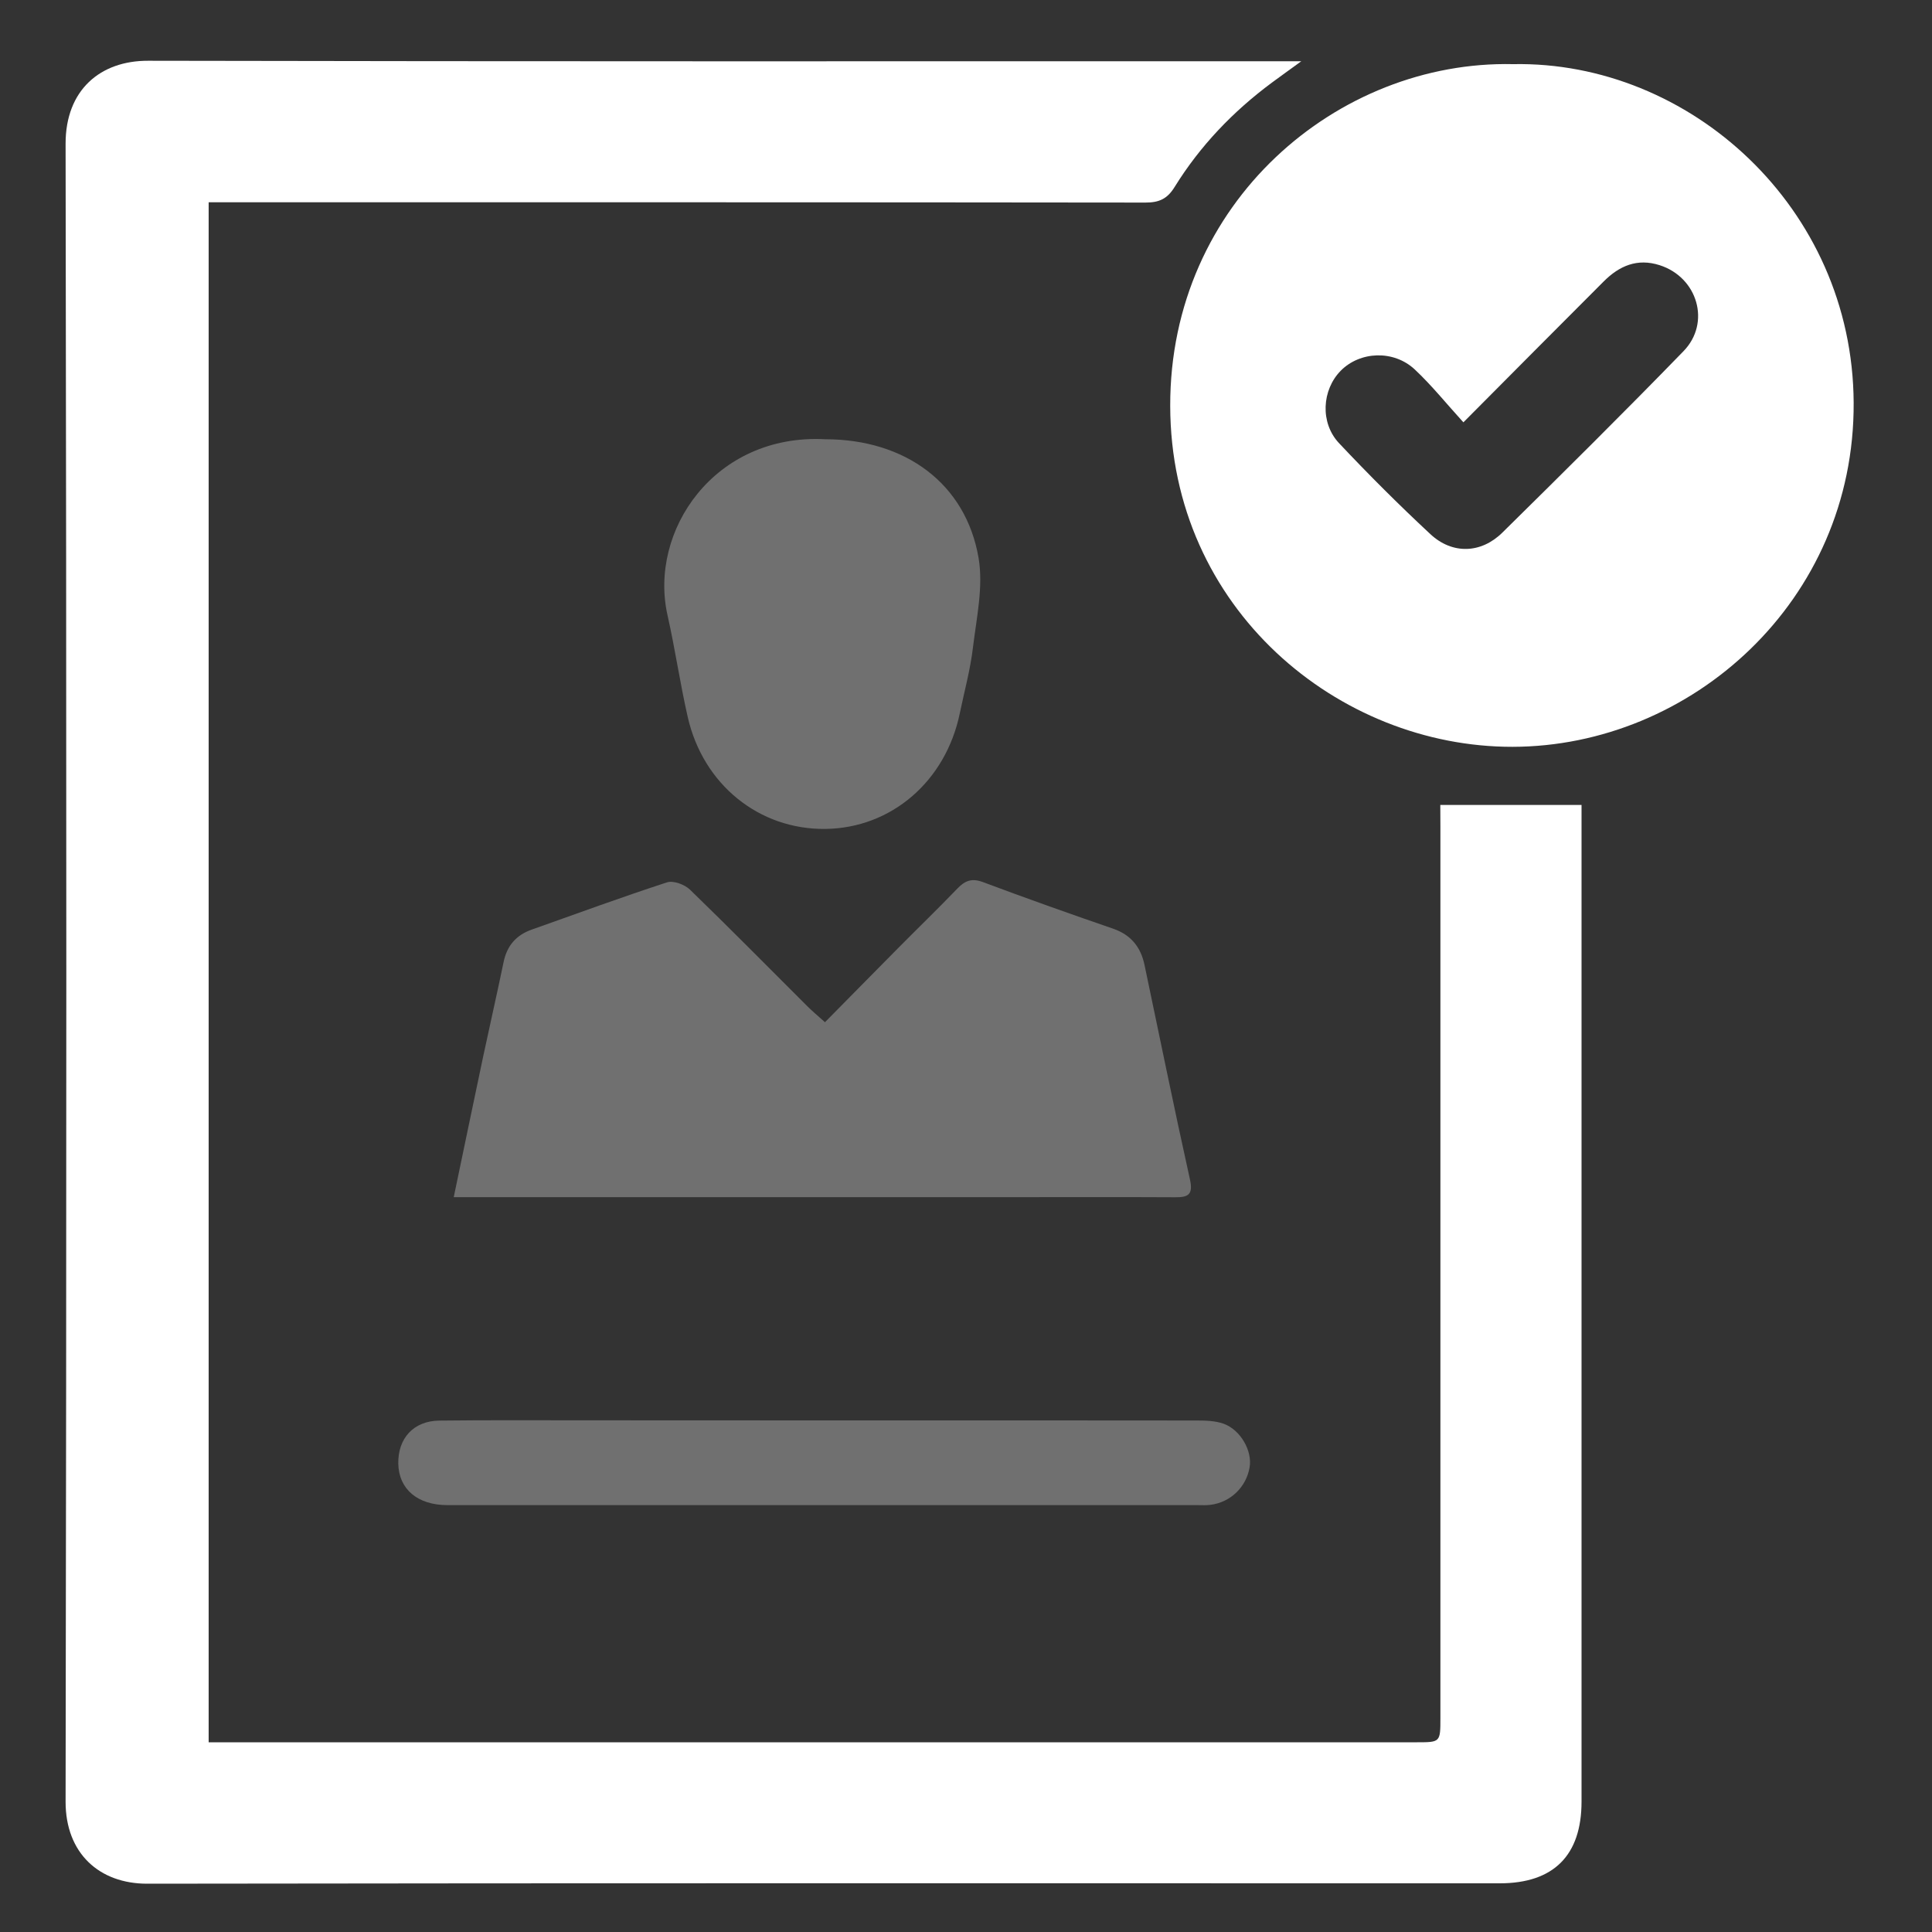 <svg version="1.1" id="Layer_1" xmlns="http://www.w3.org/2000/svg" xmlns:xlink="http://www.w3.org/1999/xlink" x="0px" y="0px" viewBox="0 0 200 200" style="enable-background:new 0 0 200 200;" xml:space="preserve">

                                    <rect x="0" y="0" width="200" height="200" fill="#333333" stroke="none"/>

                                    <g>
                                        <path fill="white" d="M149.1,83.33c4.97,0,9.65,0,14.62,0c0,0.44,0,1.09,0,1.75c0,33.81,0,67.61,0,101.42
                                            c0,5.57-2.89,8.46-8.47,8.46c-46.67,0-93.33-0.03-140,0.04c-4.97,0.01-8.47-3.15-8.46-8.5c0.1-57.2,0.1-114.4,0-171.61
                                            c-0.01-5.59,3.61-8.62,8.55-8.6c39.01,0.08,78.03,0.05,117.04,0.05c0.61,0,1.22,0,2.33,0c-1.28,0.93-2.16,1.56-3.04,2.21
                                            c-4.02,2.98-7.44,6.55-10.07,10.8c-0.77,1.25-1.62,1.62-3.02,1.62c-31.42-0.04-62.85-0.03-94.27-0.03c-0.86,0-1.73,0-2.71,0
                                            c0,53.19,0,106.16,0,159.42c0.76,0,1.49,0,2.22,0c40.96,0,81.91,0,122.87,0c2.41,0,2.42-0.01,2.42-2.51c0-30.73,0-61.47,0-92.2
                                            C149.1,84.84,149.1,84.04,149.1,83.33z"></path>
                                        <path fill="white" d="M156.64,6.64c18.23-0.35,35.14,14.8,35.25,35.04c0.11,20.56-16.85,35.6-35.31,35.63
                                            c-18.02,0.03-35.41-14.29-35.44-35.3C121.1,20.94,138.49,6.23,156.64,6.64z M151.49,43.72c-1.8-1.98-3.3-3.85-5.03-5.47
                                            c-2.19-2.05-5.67-1.89-7.66,0.12c-1.96,1.98-2.17,5.4-0.18,7.51c3.05,3.24,6.2,6.39,9.46,9.42c2.27,2.11,5.24,2.01,7.45-0.17
                                            c6.3-6.21,12.58-12.43,18.74-18.77c2.87-2.95,1.46-7.66-2.47-8.91c-2.32-0.74-4.17,0.07-5.78,1.68
                                            C161.32,33.83,156.64,38.54,151.49,43.72z"></path>
                                        <path opacity="0.3" fill="white" d="M46.97,123.93c1.07-5.1,2.05-9.86,3.06-14.62c0.69-3.24,1.43-6.47,2.1-9.71c0.35-1.7,1.3-2.8,2.92-3.37
                                            c4.66-1.65,9.3-3.36,14-4.89c0.65-0.21,1.82,0.22,2.37,0.75c4.1,3.97,8.11,8.04,12.15,12.07c0.52,0.52,1.09,0.99,1.83,1.66
                                            c2.61-2.64,5.11-5.19,7.62-7.72c2.03-2.05,4.11-4.06,6.11-6.14c0.79-0.82,1.5-1.07,2.64-0.64c4.46,1.67,8.94,3.26,13.44,4.81
                                            c1.87,0.64,2.88,1.91,3.27,3.76c1.56,7.4,3.06,14.81,4.7,22.19c0.35,1.58-0.16,1.87-1.53,1.86c-5.58-0.03-11.16-0.01-16.75-0.01
                                            c-18.44,0-36.88,0-55.32,0C48.78,123.93,47.99,123.93,46.97,123.93z"></path>
                                        <path opacity="0.3" fill="white" d="M85.42,45.47c8.29,0,14.56,4.58,15.88,12.28c0.51,2.98-0.21,6.2-0.58,9.28c-0.27,2.29-0.89,4.53-1.36,6.8
		                                    c-1.46,7.06-7.1,11.9-13.92,11.98c-6.86,0.08-12.66-4.59-14.25-11.6c-0.79-3.47-1.3-7.01-2.08-10.48
		                                    C67.11,54.94,73.99,44.87,85.42,45.47z"></path>
                                        <path opacity="0.3" fill="white" d="M85.35,147.04c12.85,0,25.7-0.01,38.55,0.01c0.92,0,1.91,0.03,2.76,0.33c1.77,0.64,2.99,2.82,2.7,4.51
		                                    c-0.34,2.04-1.97,3.63-4.05,3.89c-0.43,0.06-0.88,0.03-1.32,0.03c-25.89,0-51.78,0-77.67,0c-3.1,0-5.04-1.66-5.09-4.29
		                                    c-0.05-2.63,1.59-4.43,4.24-4.46c4.95-0.06,9.9-0.03,14.86-0.03C68.67,147.04,77.01,147.04,85.35,147.04z"></path>
                                    </g>
                                </svg>